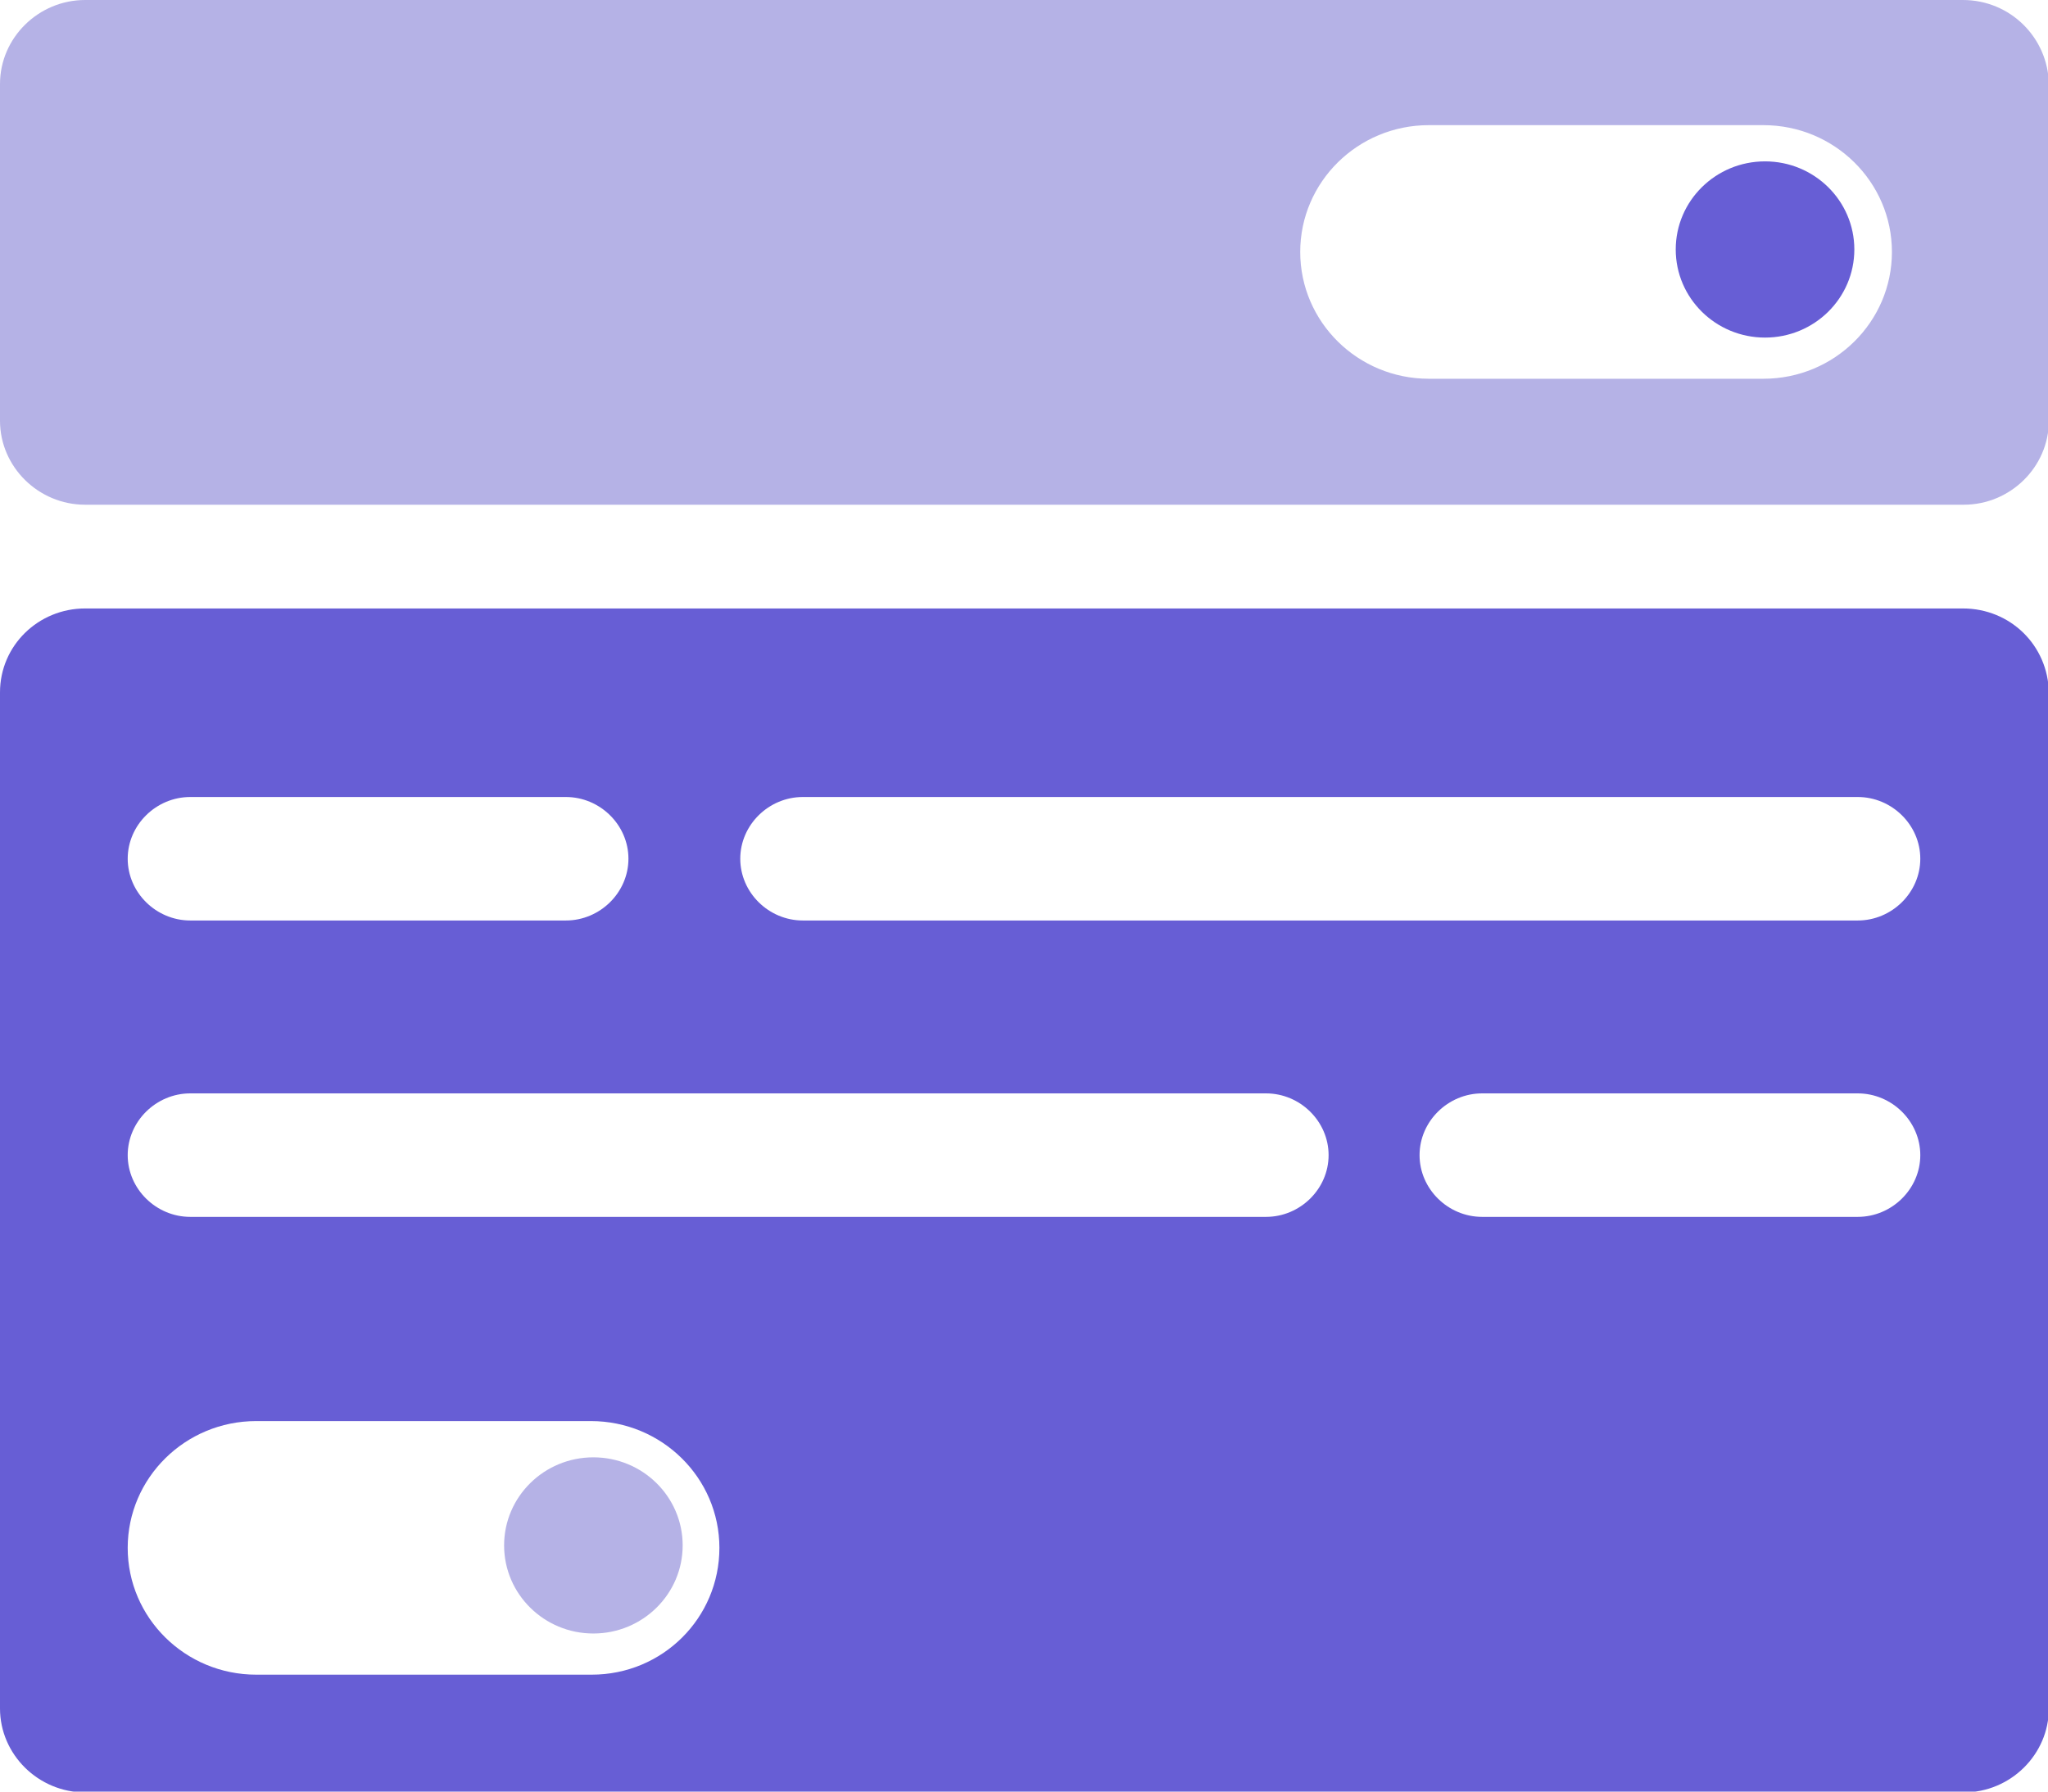 <svg width="48" height="42" viewBox="0 0 48 42" fill="none" xmlns="http://www.w3.org/2000/svg">
<g clip-path="url(#clip0_2129_25971)">
<path d="M46.005 0H1.995C0.9 0 0 0.888 0 1.969V9.863C0 10.944 0.9 11.832 1.995 11.832H46.025C47.12 11.832 48.02 10.944 48.02 9.863V1.969C48 0.888 47.12 0 46.005 0ZM41.33 8.879H33.487C31.824 8.879 30.474 7.547 30.474 5.906C30.474 4.266 31.824 2.934 33.487 2.934H41.33C42.993 2.934 44.342 4.266 44.342 5.906C44.342 7.547 42.993 8.879 41.33 8.879Z" fill="#B5B2E6"/>
<path d="M46.005 14.264H1.995C0.9 14.264 0 15.132 0 16.232V40.05C0 41.131 0.9 42.019 1.995 42.019H46.025C47.12 42.019 48.02 41.131 48.02 40.05V16.232C48 15.132 47.12 14.264 46.005 14.264ZM4.46 18.684H13.262C14.064 18.684 14.729 19.34 14.729 20.131C14.729 20.923 14.064 21.579 13.262 21.579H4.46C3.658 21.579 2.993 20.923 2.993 20.131C2.993 19.34 3.658 18.684 4.46 18.684ZM13.868 39.259H6.005C4.342 39.259 2.993 37.927 2.993 36.287C2.993 34.646 4.342 33.314 6.005 33.314H13.848C15.511 33.314 16.861 34.646 16.861 36.287C16.861 37.927 15.531 39.259 13.868 39.259ZM29.672 28.527H4.46C3.658 28.527 2.993 27.871 2.993 27.08C2.993 26.288 3.658 25.632 4.46 25.632H29.672C30.474 25.632 31.139 26.288 31.139 27.08C31.139 27.871 30.474 28.527 29.672 28.527ZM43.54 28.527H34.738C33.936 28.527 33.271 27.871 33.271 27.08C33.271 26.288 33.936 25.632 34.738 25.632H43.54C44.342 25.632 45.007 26.288 45.007 27.08C45.007 27.871 44.342 28.527 43.54 28.527ZM43.54 21.579H18.817C18.015 21.579 17.35 20.923 17.35 20.131C17.35 19.34 18.015 18.684 18.817 18.684H43.54C44.342 18.684 45.007 19.34 45.007 20.131C45.007 20.923 44.342 21.579 43.54 21.579Z" fill="#675ED5"/>
<path d="M41.368 7.914C42.524 7.914 43.461 6.989 43.461 5.848C43.461 4.708 42.524 3.783 41.368 3.783C40.212 3.783 39.275 4.708 39.275 5.848C39.275 6.989 40.212 7.914 41.368 7.914Z" fill="#675ED5"/>
<path d="M13.907 38.294C15.063 38.294 16 37.369 16 36.229C16 35.088 15.063 34.164 13.907 34.164C12.752 34.164 11.815 35.088 11.815 36.229C11.815 37.369 12.752 38.294 13.907 38.294Z" fill="#B5B2E6"/>
</g>
<defs>
<clipPath id="clip0_2129_25971">
<rect width="48" height="42" fill="white"/>
</clipPath>
</defs>
</svg>
